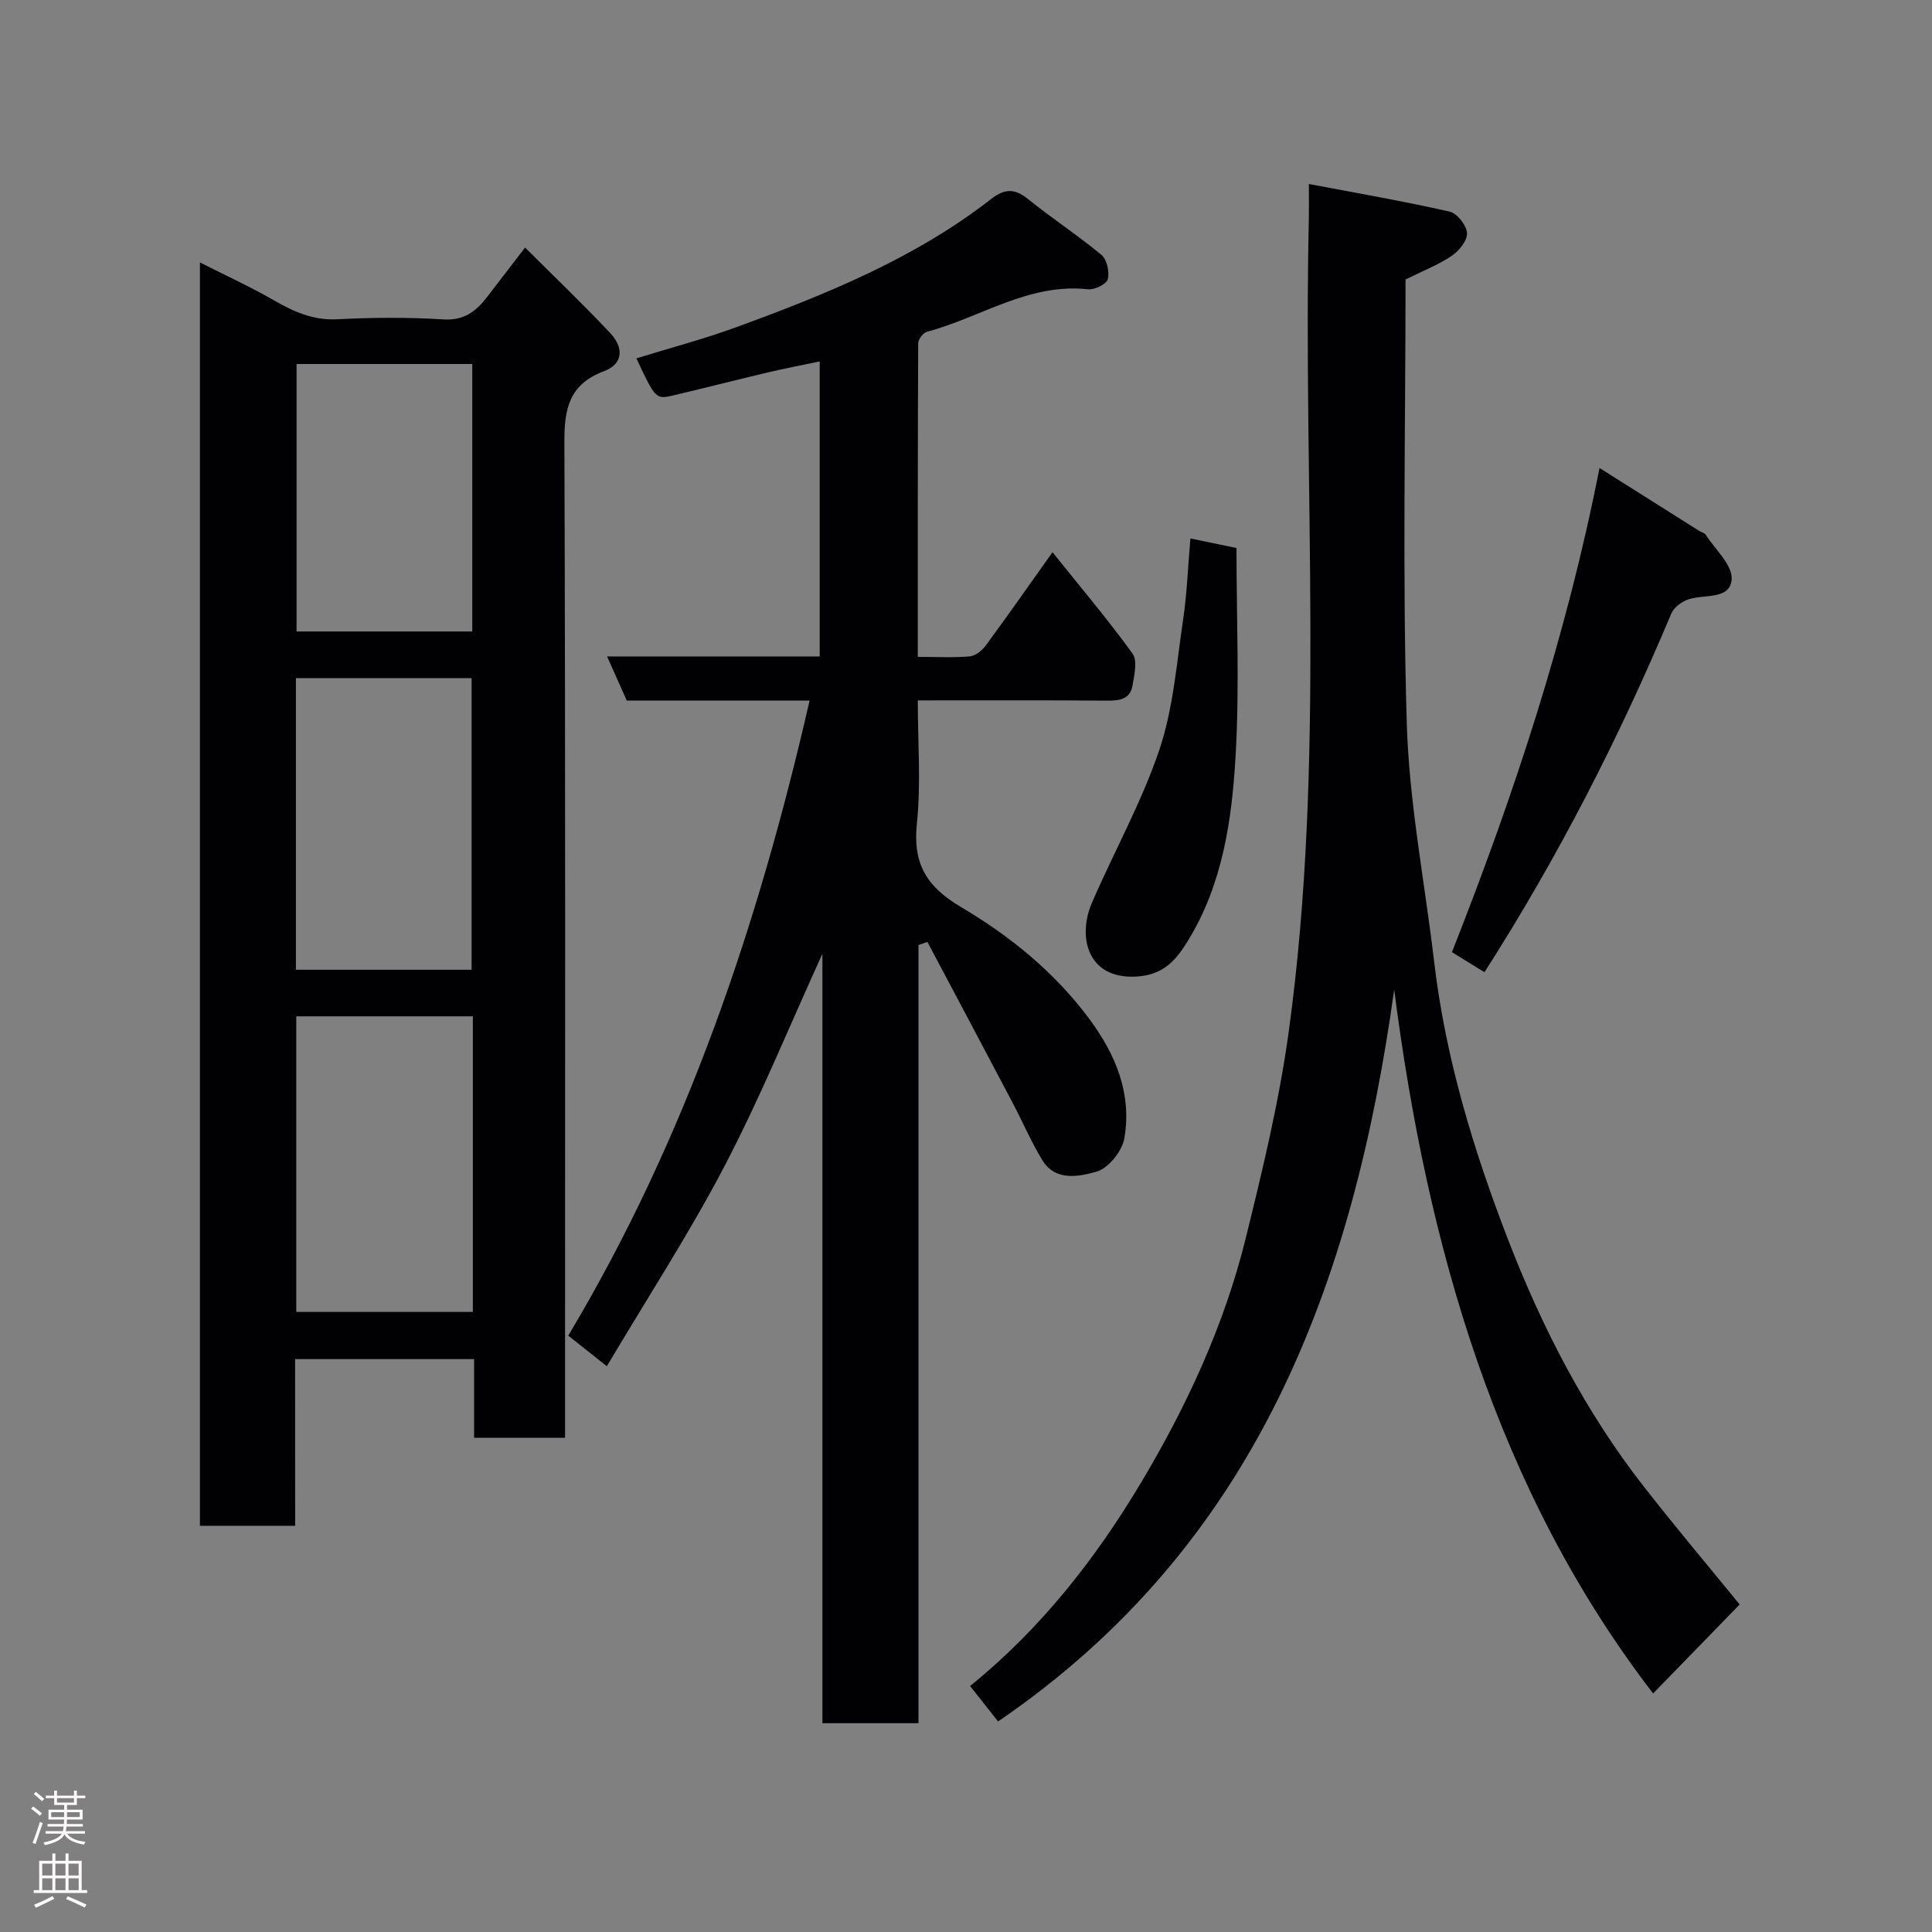 <svg enable-background="new 0 0 400 400" viewBox="0 0 400 400" xmlns="http://www.w3.org/2000/svg"><rect x="0" y="0" width="400" height="400" fill="#808080" stroke="none"/><g fill="#010103"><path d="m61.11 315.9c-7.05 0-13.19 0-19.72 0 0-86.92 0-173.74 0-261.57 5.32 2.7 10.32 4.99 15.07 7.71 4.2 2.41 8.26 4.33 13.37 4.06 7.31-.38 14.67-.43 21.97.03 4.34.27 6.82-1.73 9.11-4.72 2.38-3.11 4.77-6.21 7.8-10.16 6.11 6.1 12 11.73 17.57 17.64 3.02 3.21 2.65 6.5-1.21 7.95-7.21 2.71-8.25 7.71-8.22 14.69.24 66.63.14 133.26.14 199.89v6.25c-6.36 0-12.41 0-18.83 0 0-5.36 0-10.63 0-16.28-12.41 0-24.46 0-37.06 0 .01 11.3.01 22.69.01 34.51zm36.79-105.48c-12.2 0-24.36 0-36.56 0v61.2h36.56c0-20.52 0-40.65 0-61.2zm-.26-9.64c0-20.46 0-40.49 0-60.37-12.41 0-24.45 0-36.37 0v60.37zm.14-125.42c-12.44 0-24.48 0-36.38 0v55.38h36.38c0-18.53 0-36.78 0-55.38z"/><path d="m125.69 135.91h44.02c0-20.38 0-40.46 0-61.08-3.68.77-7.14 1.43-10.57 2.24-6.65 1.57-13.26 3.27-19.91 4.83-3.43.81-3.59.59-7.47-7.71 7-2.16 14-4 20.77-6.48 18.56-6.8 36.87-14.2 52.65-26.49 2.84-2.21 4.89-2.24 7.68.01 4.95 4 10.31 7.49 15.2 11.56 1.13.94 1.68 3.52 1.29 5.03-.27 1.02-2.74 2.22-4.09 2.07-12.28-1.34-22.26 5.85-33.36 8.81-.78.21-1.8 1.56-1.8 2.39-.1 21.46-.08 42.92-.08 64.91 3.85 0 7.31.19 10.73-.1 1.17-.1 2.55-1.18 3.3-2.2 4.55-6.17 8.94-12.45 13.86-19.37 5.76 7.19 11.43 13.89 16.57 20.99 1.06 1.46.37 4.44-.01 6.63-.5 2.86-2.74 3.13-5.31 3.11-12.81-.1-25.63-.05-39.14-.05 0 8.68.68 17.17-.19 25.51-.86 8.29 1.98 13.04 9.11 17.26 10.17 6.01 19.41 13.5 26.6 23.19 5.5 7.41 8.83 15.52 7.24 24.72-.46 2.65-3.31 6.2-5.76 6.89-3.6 1.02-8.52 2.08-11.25-2.43-2.35-3.89-4.14-8.1-6.27-12.12-5.81-11.02-11.65-22.01-17.49-33.01-.62.21-1.23.43-1.85.64v161.11c-6.9 0-13.17 0-19.89 0 0-52.91 0-105.8 0-159.3-6.89 15.11-12.89 29.85-20.23 43.89-7.31 13.99-15.96 27.28-24.4 41.5-3.03-2.4-5.42-4.29-7.99-6.33 24.53-41.02 39.38-85.31 49.97-131.49-12.75 0-25.24 0-37.86 0-1.27-2.85-2.49-5.6-4.07-9.13z"/><path d="m291 57.86c0 30.66-.66 61.33.26 91.95.49 16.47 3.73 32.85 5.66 49.28 2.34 19.89 8.12 38.94 15.27 57.46 7.05 18.25 16.01 35.72 28.17 51.26 6.87 8.79 14.07 17.32 19.82 24.38-5.87 6.04-11.84 12.17-17.92 18.42-32.35-42.07-46.75-92.47-53.61-145.72-8.42 60.67-28.38 114.9-82.01 151.52-1.95-2.47-3.71-4.71-5.79-7.34 14.73-11.92 26.12-26.53 35.56-42.39 9.33-15.67 17.06-32.35 21.47-50.18 3.51-14.21 6.97-28.52 8.95-42.99 7.66-55.86 2.89-112.07 4.15-168.12.04-1.96.01-3.93.01-7.3 10.17 1.94 19.72 3.58 29.16 5.73 1.53.35 3.49 2.84 3.58 4.44.09 1.54-1.65 3.69-3.17 4.71-2.81 1.89-6.05 3.15-9.56 4.89z"/><path d="m331.16 96.89c7.22 4.56 13.97 8.82 20.73 13.08.41.26 1.02.37 1.25.73 1.97 3.07 5.6 6.31 5.38 9.25-.31 4.27-5.66 3.05-8.92 4.13-1.39.46-3.03 1.66-3.57 2.94-10.76 25.62-23.34 50.29-38.69 74.27-2.17-1.34-4.28-2.65-6.73-4.16 12.84-32.53 23.73-65.5 30.55-100.24z"/><path d="m246.46 111.48c2.64.55 5.44 1.13 9.54 1.98 0 14.4.65 28.84-.19 43.18-.77 13.13-2.66 26.3-9.75 37.95-2.48 4.07-5.07 7.3-10.85 7.6-10.16.54-12.15-8.32-9.13-15.3 4.58-10.59 10.28-20.77 13.95-31.65 2.88-8.54 3.57-17.85 4.91-26.87.82-5.52 1.02-11.14 1.52-16.89z"/></g><path d="m6.44 374.46.42-.45c.65.47 1.27.95 1.85 1.44l-.45.49c-.65-.56-1.25-1.06-1.82-1.48m.93 7.33-.63-.26c.55-1.36 1.05-2.8 1.52-4.33.19.1.38.19.59.27-.46 1.29-.95 2.73-1.48 4.32m-.38-10.38.44-.42c.43.34 1.01.82 1.74 1.44l-.49.49c-.53-.51-1.09-1.01-1.69-1.51m2.5.35h1.72v-1.04h.59v1.04h3.52v-1.04h.59v1.04h1.75v.53h-1.75v1.42h-2.03v.97h3.22v2.03h-3.24c0 .35-.01.66-.03.93h3.32v.53h-3.37c-.03.27-.08.58-.15.94h3.96v.53h-3.71c.67.92 1.93 1.48 3.79 1.68-.13.24-.23.44-.29.59-2.13-.38-3.48-1.08-4.04-2.12-.43.97-1.77 1.72-4.03 2.23-.09-.19-.2-.37-.33-.55 2.1-.42 3.37-1.03 3.81-1.83h-3.36v-.53h3.58c.08-.29.13-.61.16-.94h-3.33v-.53h3.39c.02-.27.04-.58.04-.93h-3.23v-2.03h3.25v-.97h-2.07v-1.42h-1.73zm1.12 3.44v1h2.65c.01-.3.02-.44.01-.4v-.25-.35zm1.19-2h3.52v-.91h-3.52zm4.71 2h-2.63v.59c0 .16-.01.28-.01.4h2.64z" fill="#fcfafa"/><path d="m13.56 383.74h.63v1.52h2.72v6.07h1.13v.6h-11.06v-.6h1.13v-6.07h2.73v-1.52h.63v1.52h2.1v-1.52zm-2.69 8.83.38.56c-1.24.63-2.53 1.25-3.85 1.85-.1-.21-.21-.42-.34-.63 1.36-.55 2.63-1.15 3.81-1.78m-2.13-4.27h2.1v-2.45h-2.1zm0 3.04h2.1v-2.46h-2.1zm2.72-3.04h2.1v-2.45h-2.1zm0 3.04h2.1v-2.46h-2.1zm6.07 3.6c-1.41-.71-2.7-1.3-3.86-1.78l.35-.56c1.45.62 2.75 1.19 3.88 1.72zm-1.25-9.09h-2.1v2.45h2.1zm-2.09 5.49h2.1v-2.46h-2.1z" fill="#fcfafa"/></svg>